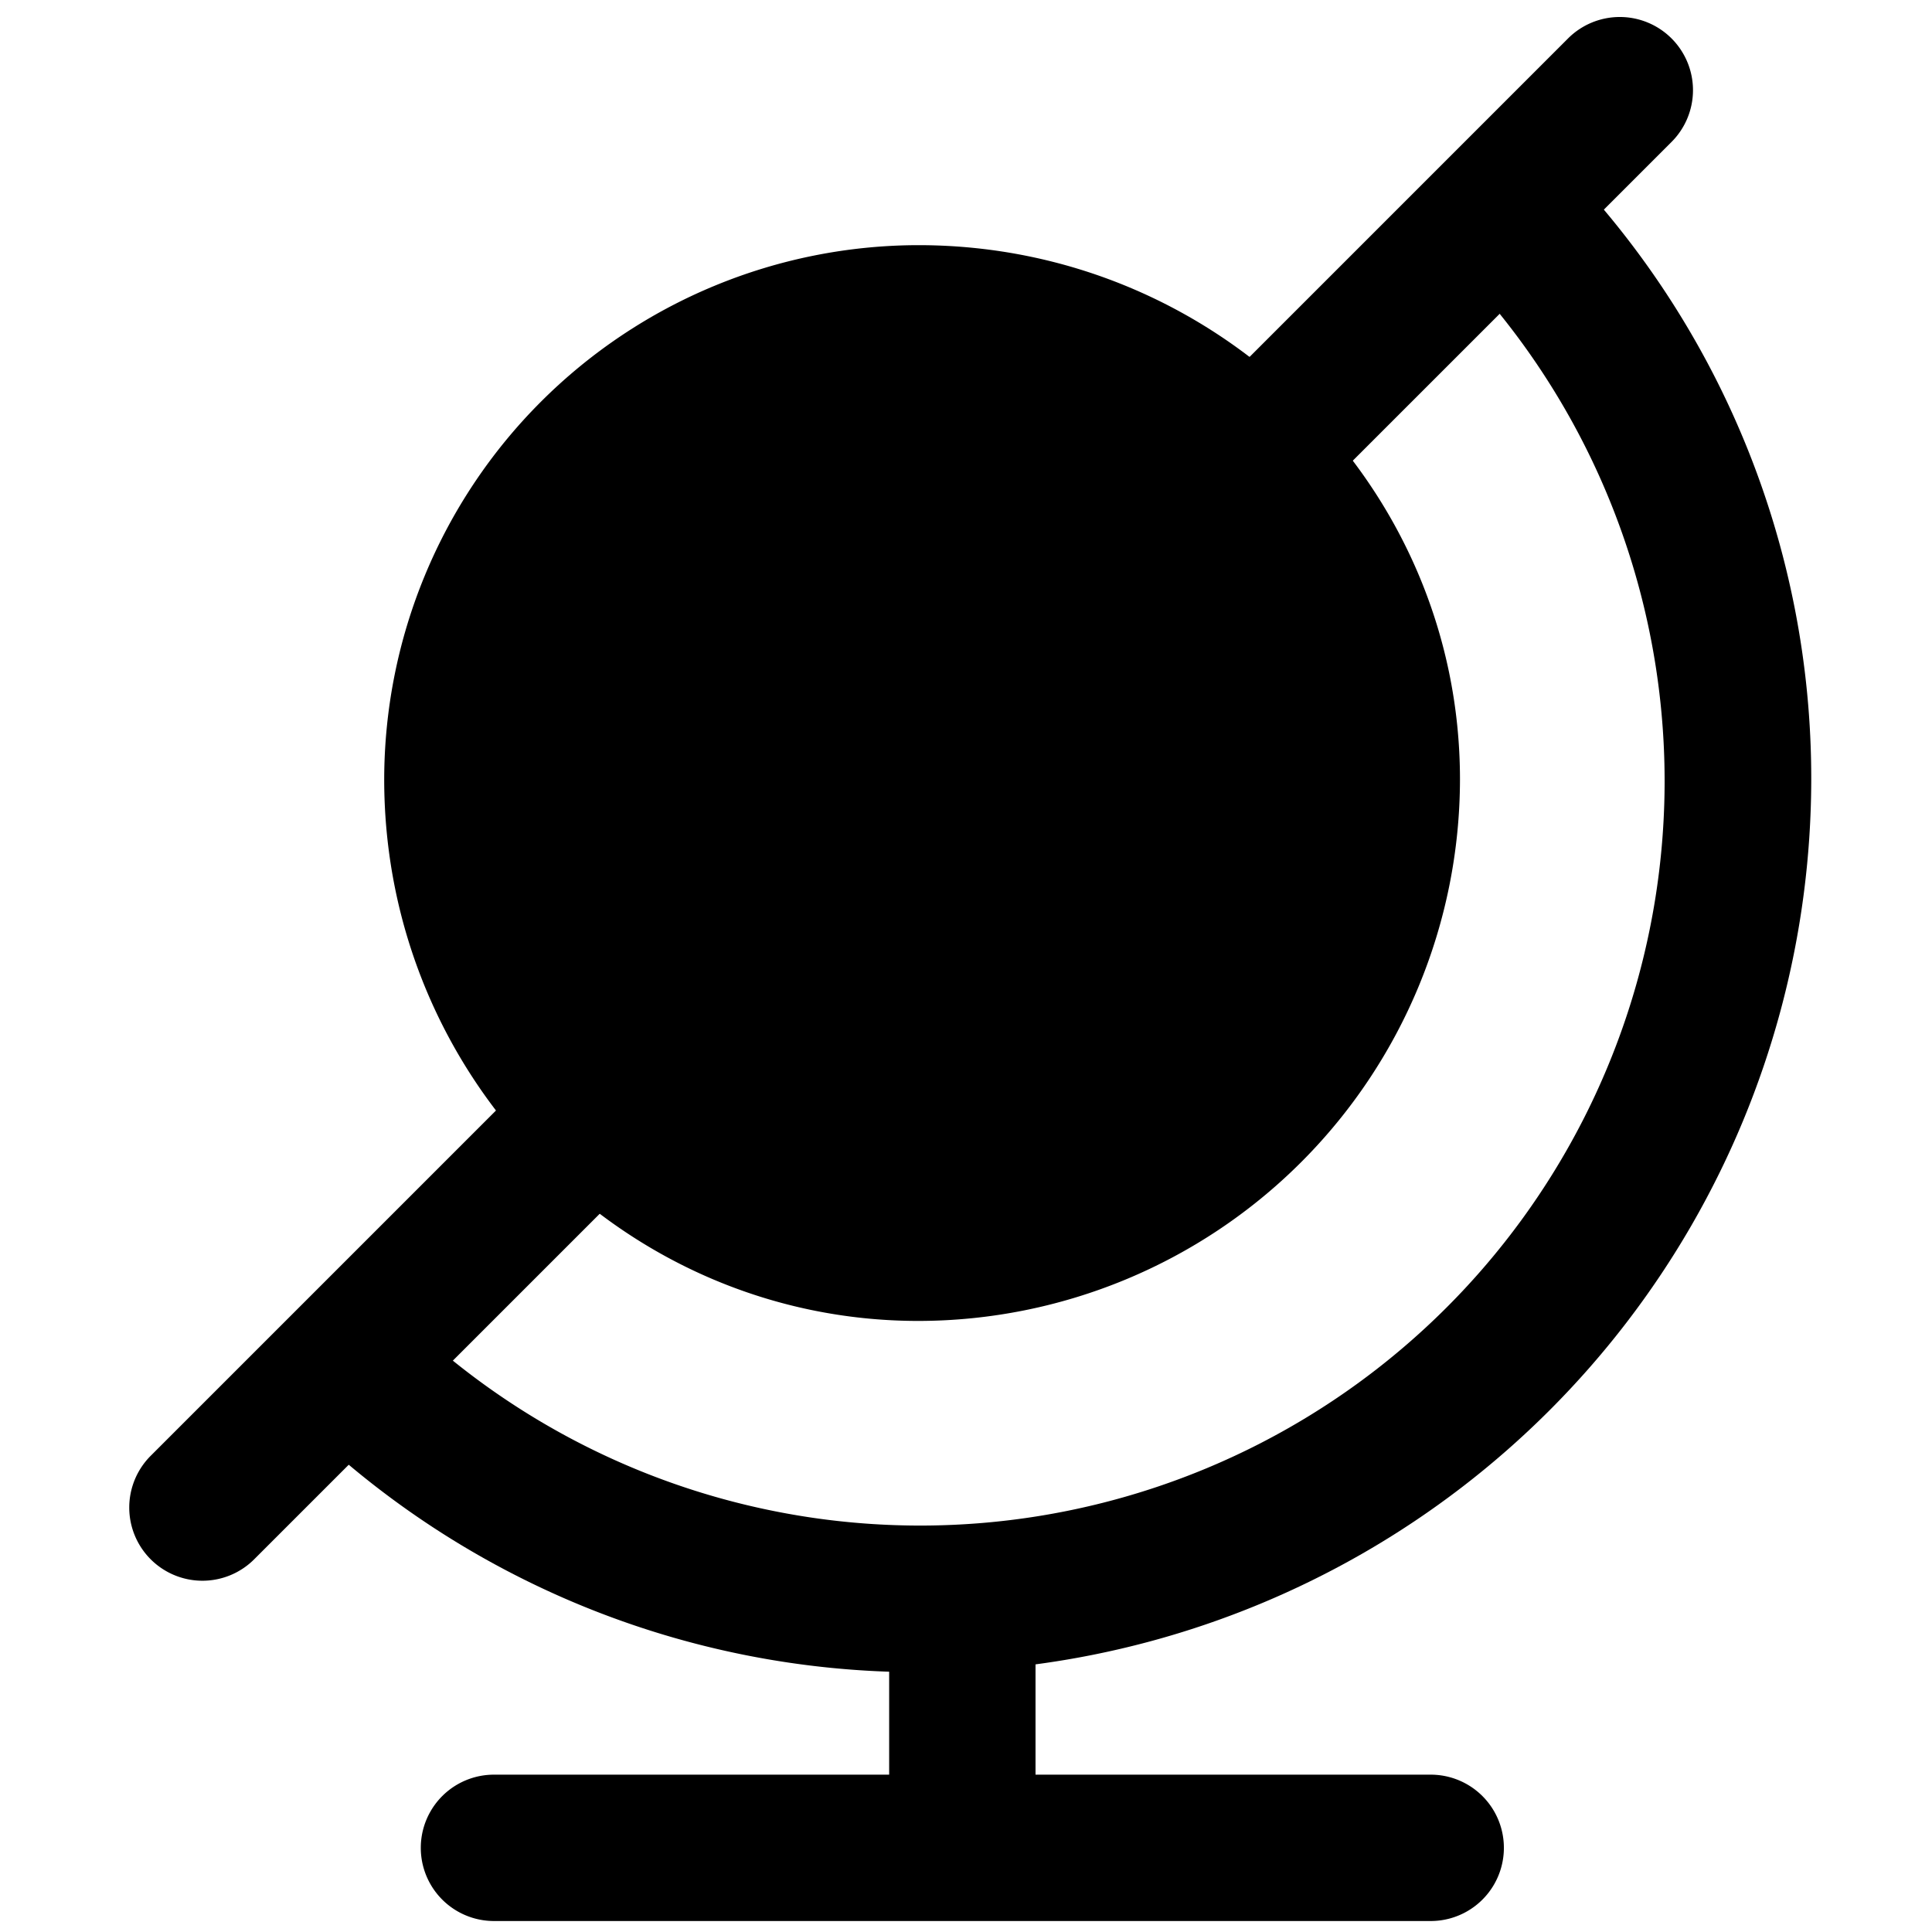 <svg viewBox="0 0 264 264">
    <path d="M195.5 262.5h-128a10 10 0 0 1 0-20h128a10 10 0 0 1 0 20Z"/>
    <path d="M131.5 261.5a10 10 0 0 1-10-10v-33a10 10 0 0 1 20 0v33a10 10 0 0 1-10 10Z"/>
    <path d="M125.5 228.5a121.154 121.154 0 0 1-84.984-34.843 10 10 0 1 1 13.969-14.314 101.728 101.728 0 0 0 143.88-143.837 10 10 0 0 1 14.271-14.012A120.7 120.7 0 0 1 247.5 106.5a122.138 122.138 0 0 1-122 122Z"/>
    <path d="M125.5 43.5c35.07 0 64 27.93 64 63s-28.93 64-64 64-63-28.93-63-64a62.65 62.65 0 0 1 63-63Z"/>
    <path d="M125.5 33.5c40.8 0 74 32.748 74 73a74.084 74.084 0 0 1-74 74c-40.252 0-73-33.2-73-74a73.083 73.083 0 0 1 73-73Zm0 127a54.061 54.061 0 0 0 54-54c0-29.224-24.224-53-54-53a52.436 52.436 0 0 0-53 53c0 29.776 23.776 54 53 54Z"/>
    <path d="m88.402 159.402-53.669 53.67a10 10 0 0 1-14.142 0 10 10 0 0 1 0-14.143l53.67-53.67a10 10 0 0 1 14.141 0 10 10 0 0 1 0 14.143ZM228.41 19.395l-49.933 49.932a10 10 0 0 1-14.142 0 10 10 0 0 1 0-14.142l49.932-49.933a10 10 0 0 1 14.143 0 10 10 0 0 1 0 14.143Z"/>
</svg>

